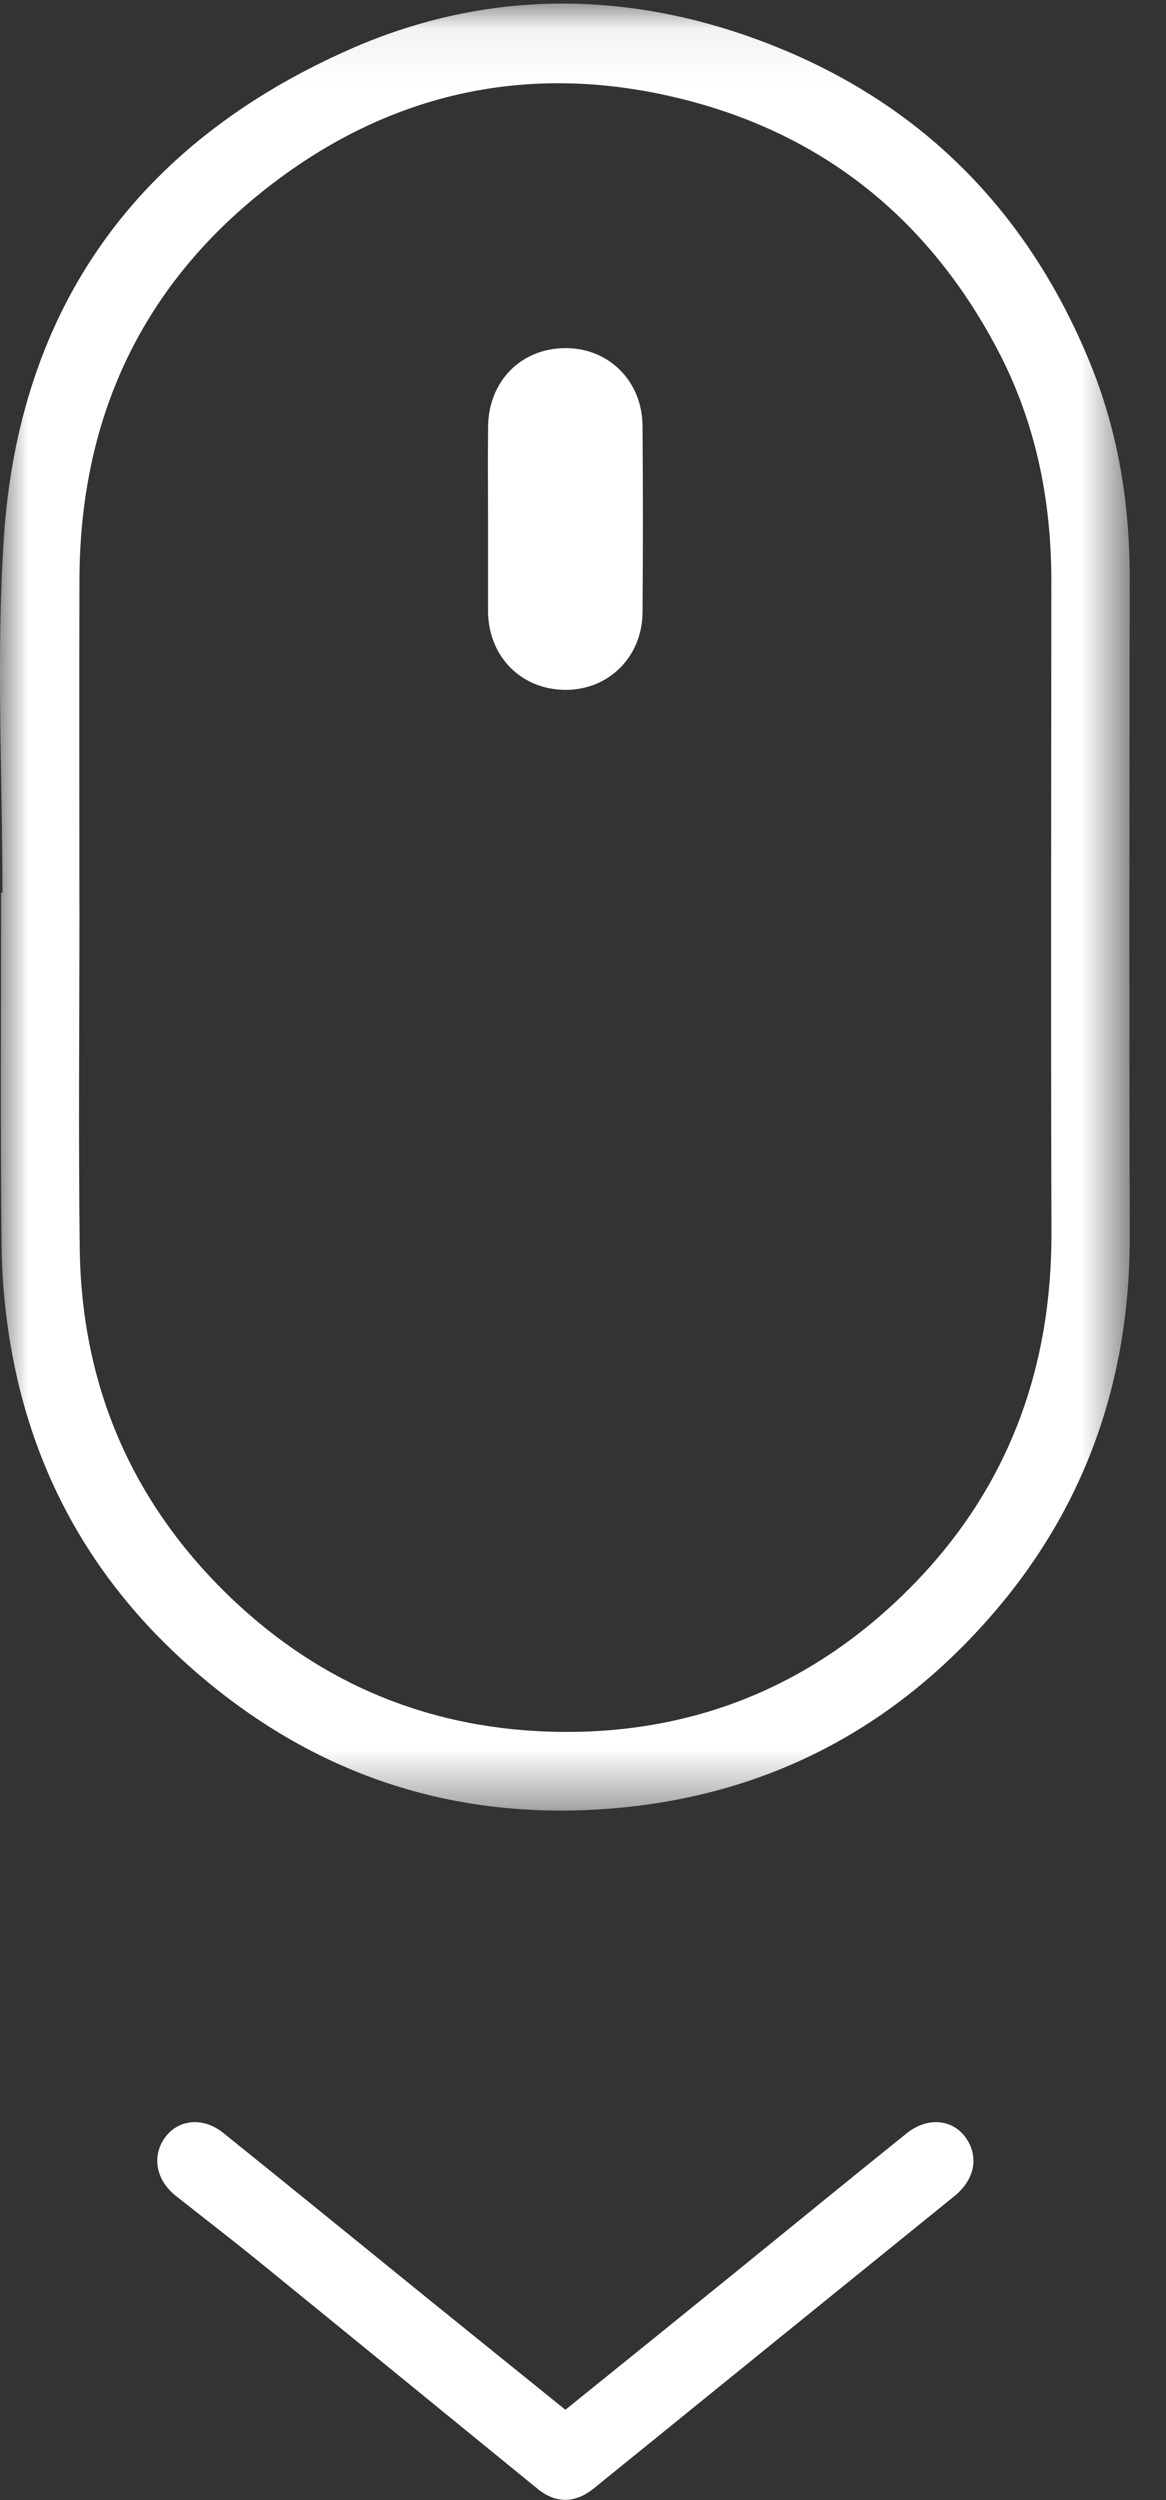 <svg width="21" height="45" viewBox="0 0 21 45" fill="none" xmlns="http://www.w3.org/2000/svg">
<rect x="0" y="0" width="21" height="45" fill="#333333" stroke="none"/>
<mask id="mask0" mask-type="alpha" maskUnits="userSpaceOnUse" x="0" y="0" width="21" height="33">
<path fill-rule="evenodd" clip-rule="evenodd" d="M0 0.064H20.348V32.589H0V0.064Z" fill="white"/>
</mask>
<g mask="url(#mask0)">
<path fill-rule="evenodd" clip-rule="evenodd" d="M1.43 16.324H1.431C1.431 18.375 1.411 20.426 1.436 22.476C1.466 24.856 2.315 26.918 3.999 28.604C5.621 30.228 7.6 31.097 9.898 31.169C12.456 31.248 14.656 30.351 16.438 28.533C18.154 26.783 18.945 24.635 18.937 22.181C18.925 18.272 18.933 14.363 18.935 10.454C18.935 8.99 18.651 7.593 17.964 6.29C16.708 3.908 14.774 2.368 12.156 1.751C9.582 1.144 7.18 1.633 5.054 3.196C2.633 4.977 1.44 7.419 1.431 10.429C1.425 12.394 1.43 14.359 1.43 16.324ZM0.044 16.072C0.044 13.947 -0.07 11.814 0.068 9.698C0.339 5.532 2.481 2.578 6.288 0.893C8.66 -0.156 11.125 -0.19 13.559 0.683C16.446 1.719 18.472 3.696 19.635 6.54C20.137 7.771 20.346 9.059 20.346 10.386C20.343 14.327 20.334 18.268 20.348 22.209C20.358 24.839 19.545 27.164 17.805 29.136C16.051 31.125 13.84 32.28 11.195 32.536C8.17 32.828 5.521 31.925 3.283 29.877C1.668 28.4 0.637 26.573 0.228 24.418C0.106 23.772 0.037 23.107 0.029 22.449C0.005 20.323 0.02 18.198 0.02 16.072C0.028 16.072 0.036 16.072 0.044 16.072Z" fill="white"/>
</g>
<path fill-rule="evenodd" clip-rule="evenodd" d="M10.183 43.375C11.191 42.561 12.171 41.771 13.149 40.978C14.21 40.118 15.265 39.253 16.33 38.398C16.697 38.103 17.145 38.142 17.383 38.463C17.64 38.811 17.559 39.23 17.188 39.53C15.024 41.281 12.86 43.034 10.697 44.788C10.363 45.059 10.014 45.069 9.68 44.796C7.993 43.422 6.308 42.044 4.619 40.671C4.139 40.282 3.648 39.906 3.164 39.522C2.799 39.233 2.727 38.786 2.989 38.452C3.23 38.145 3.666 38.106 4.018 38.389C5.241 39.371 6.456 40.363 7.675 41.35C8.504 42.021 9.334 42.69 10.183 43.375Z" fill="white"/>
<path fill-rule="evenodd" clip-rule="evenodd" d="M8.79 9.337C8.79 8.782 8.784 8.228 8.791 7.673C8.802 6.858 9.385 6.271 10.178 6.266C10.962 6.261 11.566 6.856 11.572 7.665C11.581 8.785 11.581 9.906 11.572 11.026C11.565 11.818 10.971 12.411 10.201 12.417C9.407 12.423 8.811 11.84 8.79 11.033C8.789 11.012 8.79 10.991 8.79 10.969C8.79 10.425 8.79 9.881 8.79 9.337Z" fill="white"/>
</svg>
